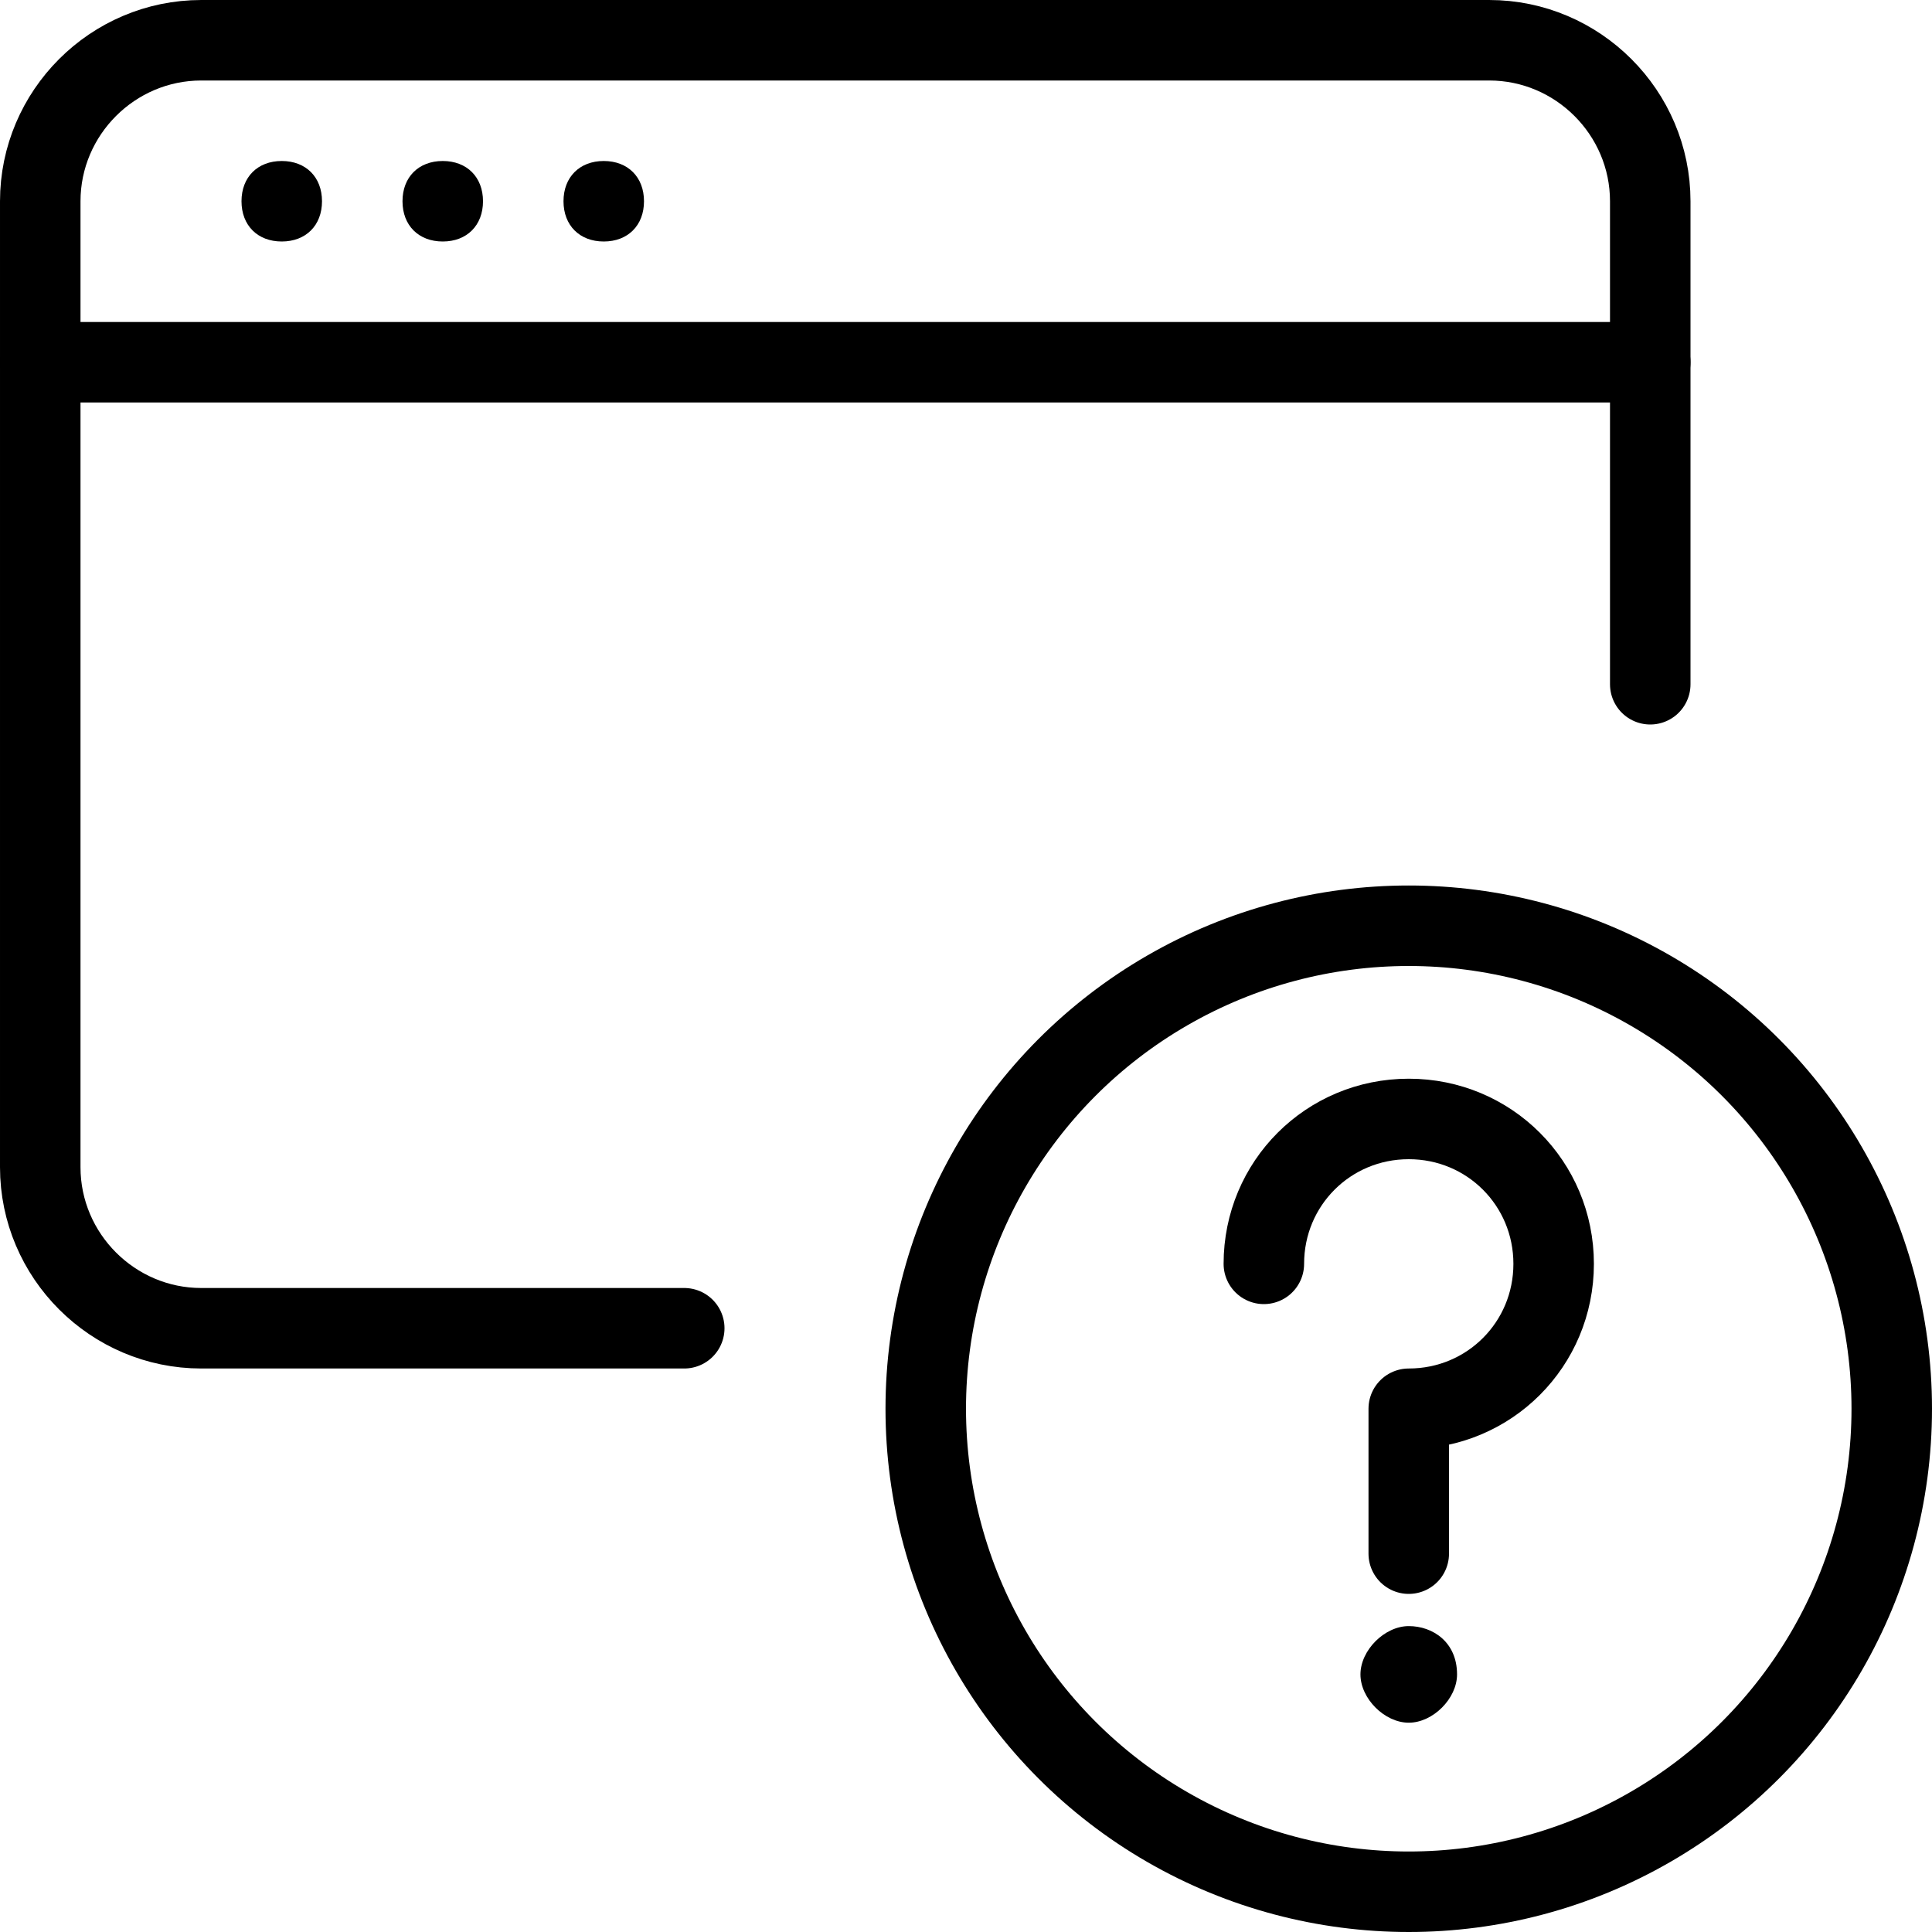 <?xml version="1.0" encoding="utf-8"?>
<!-- Generator: Adobe Illustrator 19.2.0, SVG Export Plug-In . SVG Version: 6.00 Build 0)  -->
<svg version="1.1" id="Outline_Icons" xmlns="http://www.w3.org/2000/svg" xmlns:xlink="http://www.w3.org/1999/xlink" x="0px"
	 y="0px" viewBox="0 0 24 24" style="enable-background:new 0 0 24 24;" xml:space="preserve">
<style type="text/css">
	.st0{fill:none;stroke:#000000;stroke-linecap:round;stroke-linejoin:round;stroke-miterlimit:10;}
	.st1{fill:none;stroke:#000000;stroke-linejoin:round;stroke-miterlimit:10;}
</style>
<g>
	<line class="st0" x1="0.5" y1="4.5" x2="20.5" y2="4.5"/>
	<g>
		<g>
			<path d="M3.5,2C3.2,2,3,2.2,3,2.5S3.2,3,3.5,3S4,2.8,4,2.5S3.8,2,3.5,2L3.5,2z"/>
		</g>
	</g>
	<g>
		<g>
			<path d="M5.5,2C5.2,2,5,2.2,5,2.5S5.2,3,5.5,3S6,2.8,6,2.5S5.8,2,5.5,2L5.5,2z"/>
		</g>
	</g>
	<g>
		<g>
			<path d="M7.5,2C7.2,2,7,2.2,7,2.5S7.2,3,7.5,3S8,2.8,8,2.5S7.8,2,7.5,2L7.5,2z"/>
		</g>
	</g>
	<path class="st0" d="M8.5,16.5h-6c-1.1,0-2-0.9-2-2v-12c0-1.1,0.9-2,2-2h16c1.1,0,2,0.9,2,2v6"/>
	<g>
		<g>
			<circle class="st1" cx="17.5" cy="17.5" r="6"/>
			<g>
				<g>
					<path d="M17.5,20.2c-0.3,0-0.6,0.3-0.6,0.6c0,0.3,0.3,0.6,0.6,0.6c0.3,0,0.6-0.3,0.6-0.6C18.1,20.4,17.8,20.2,17.5,20.2
						L17.5,20.2z"/>
				</g>
			</g>
			<path class="st0" d="M15.7,15.7c0-1,0.8-1.8,1.8-1.8s1.8,0.8,1.8,1.8s-0.8,1.8-1.8,1.8v1.8"/>
		</g>
	</g>
</g>
</svg>
